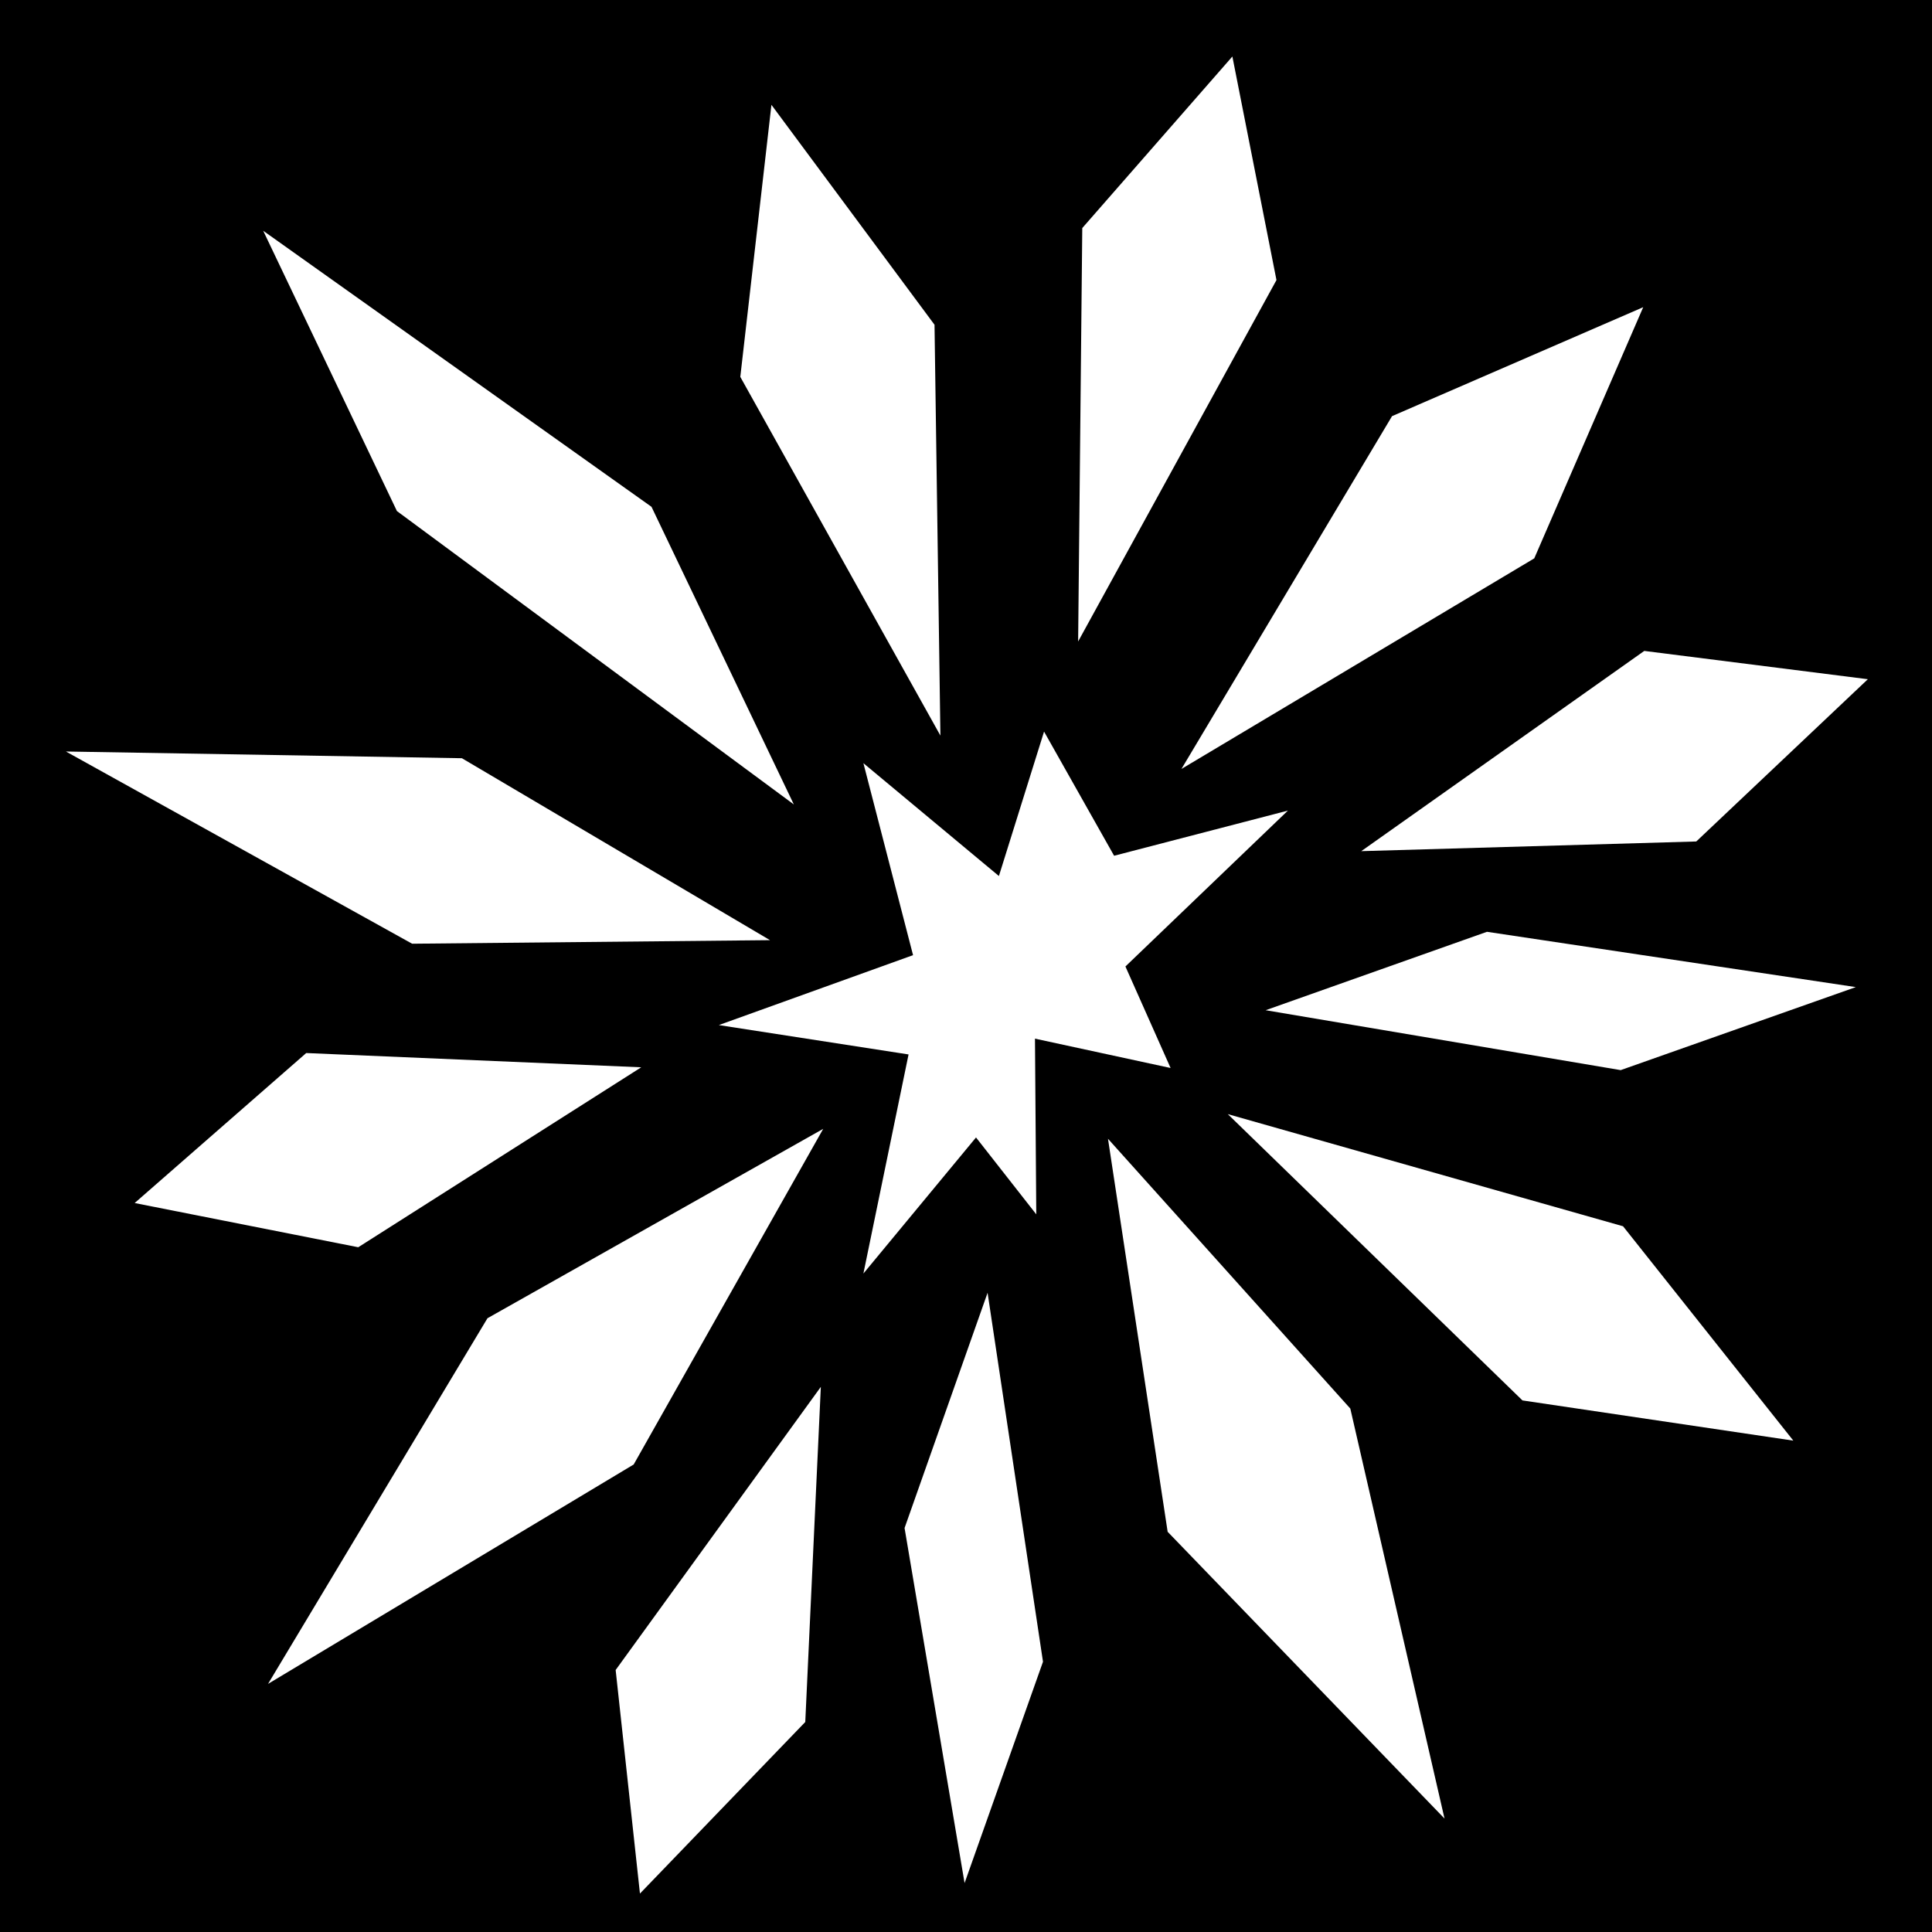 <svg xmlns="http://www.w3.org/2000/svg" viewBox="0 0 512 512"><path d="M0 0h512v512H0z"/><path fill="#fff" d="m326.594 14.97-39.78 45.468L285.717 170l52.56-95.78-11.686-59.25zM204.438 27.78l-8.25 72.095 53.03 95.063-1.562-108.875-43.22-58.282zM69.75 61.157l35.438 74.28 105.187 77.75-37.72-78.874L69.75 61.156zm365.72 20.25-66.564 28.875-55.812 93.5 93.5-55.81 28.875-66.564zm.28 91.094-75 53.063L449.53 223 495 180l-59.25-7.5zm-159.063 21.375-11.968 38.28-35.908-29.905 13.157 50.875-51.47 18.53 50.28 7.783-11.968 58.062 29.844-36.063 15.97 20.375-.345-46.562 35.94 7.78-11.97-26.905 43.063-41.313-46.063 11.97-18.563-32.907zm-259.218 5.28 91.75 50.94 94.843-.94-81.657-48.218-104.937-1.78zm376.592 47.782-58.656 20.782 94.094 15.874 62.313-22-97.75-14.656zM81.156 279.063l-45.47 39.75 59.252 11.72 75-47.688-88.782-3.78zm244.22 16.188 78.093 75.875 71.78 10.656-45.125-56.81-104.75-29.72zm-107.22 3.906-88.97 50.188-58.155 96.906 96.907-58.156 50.22-88.938zm75.47 2.625 15.812 104.158 73.375 76-24.97-108.657-64.218-71.5zm-31.907 40.814-22 62.344 15.905 94.093 20.78-58.655-14.686-97.78zm-44.19 24.937-54.374 75.033 6.438 59.25 43.812-45.47 4.125-88.812z"/></svg>